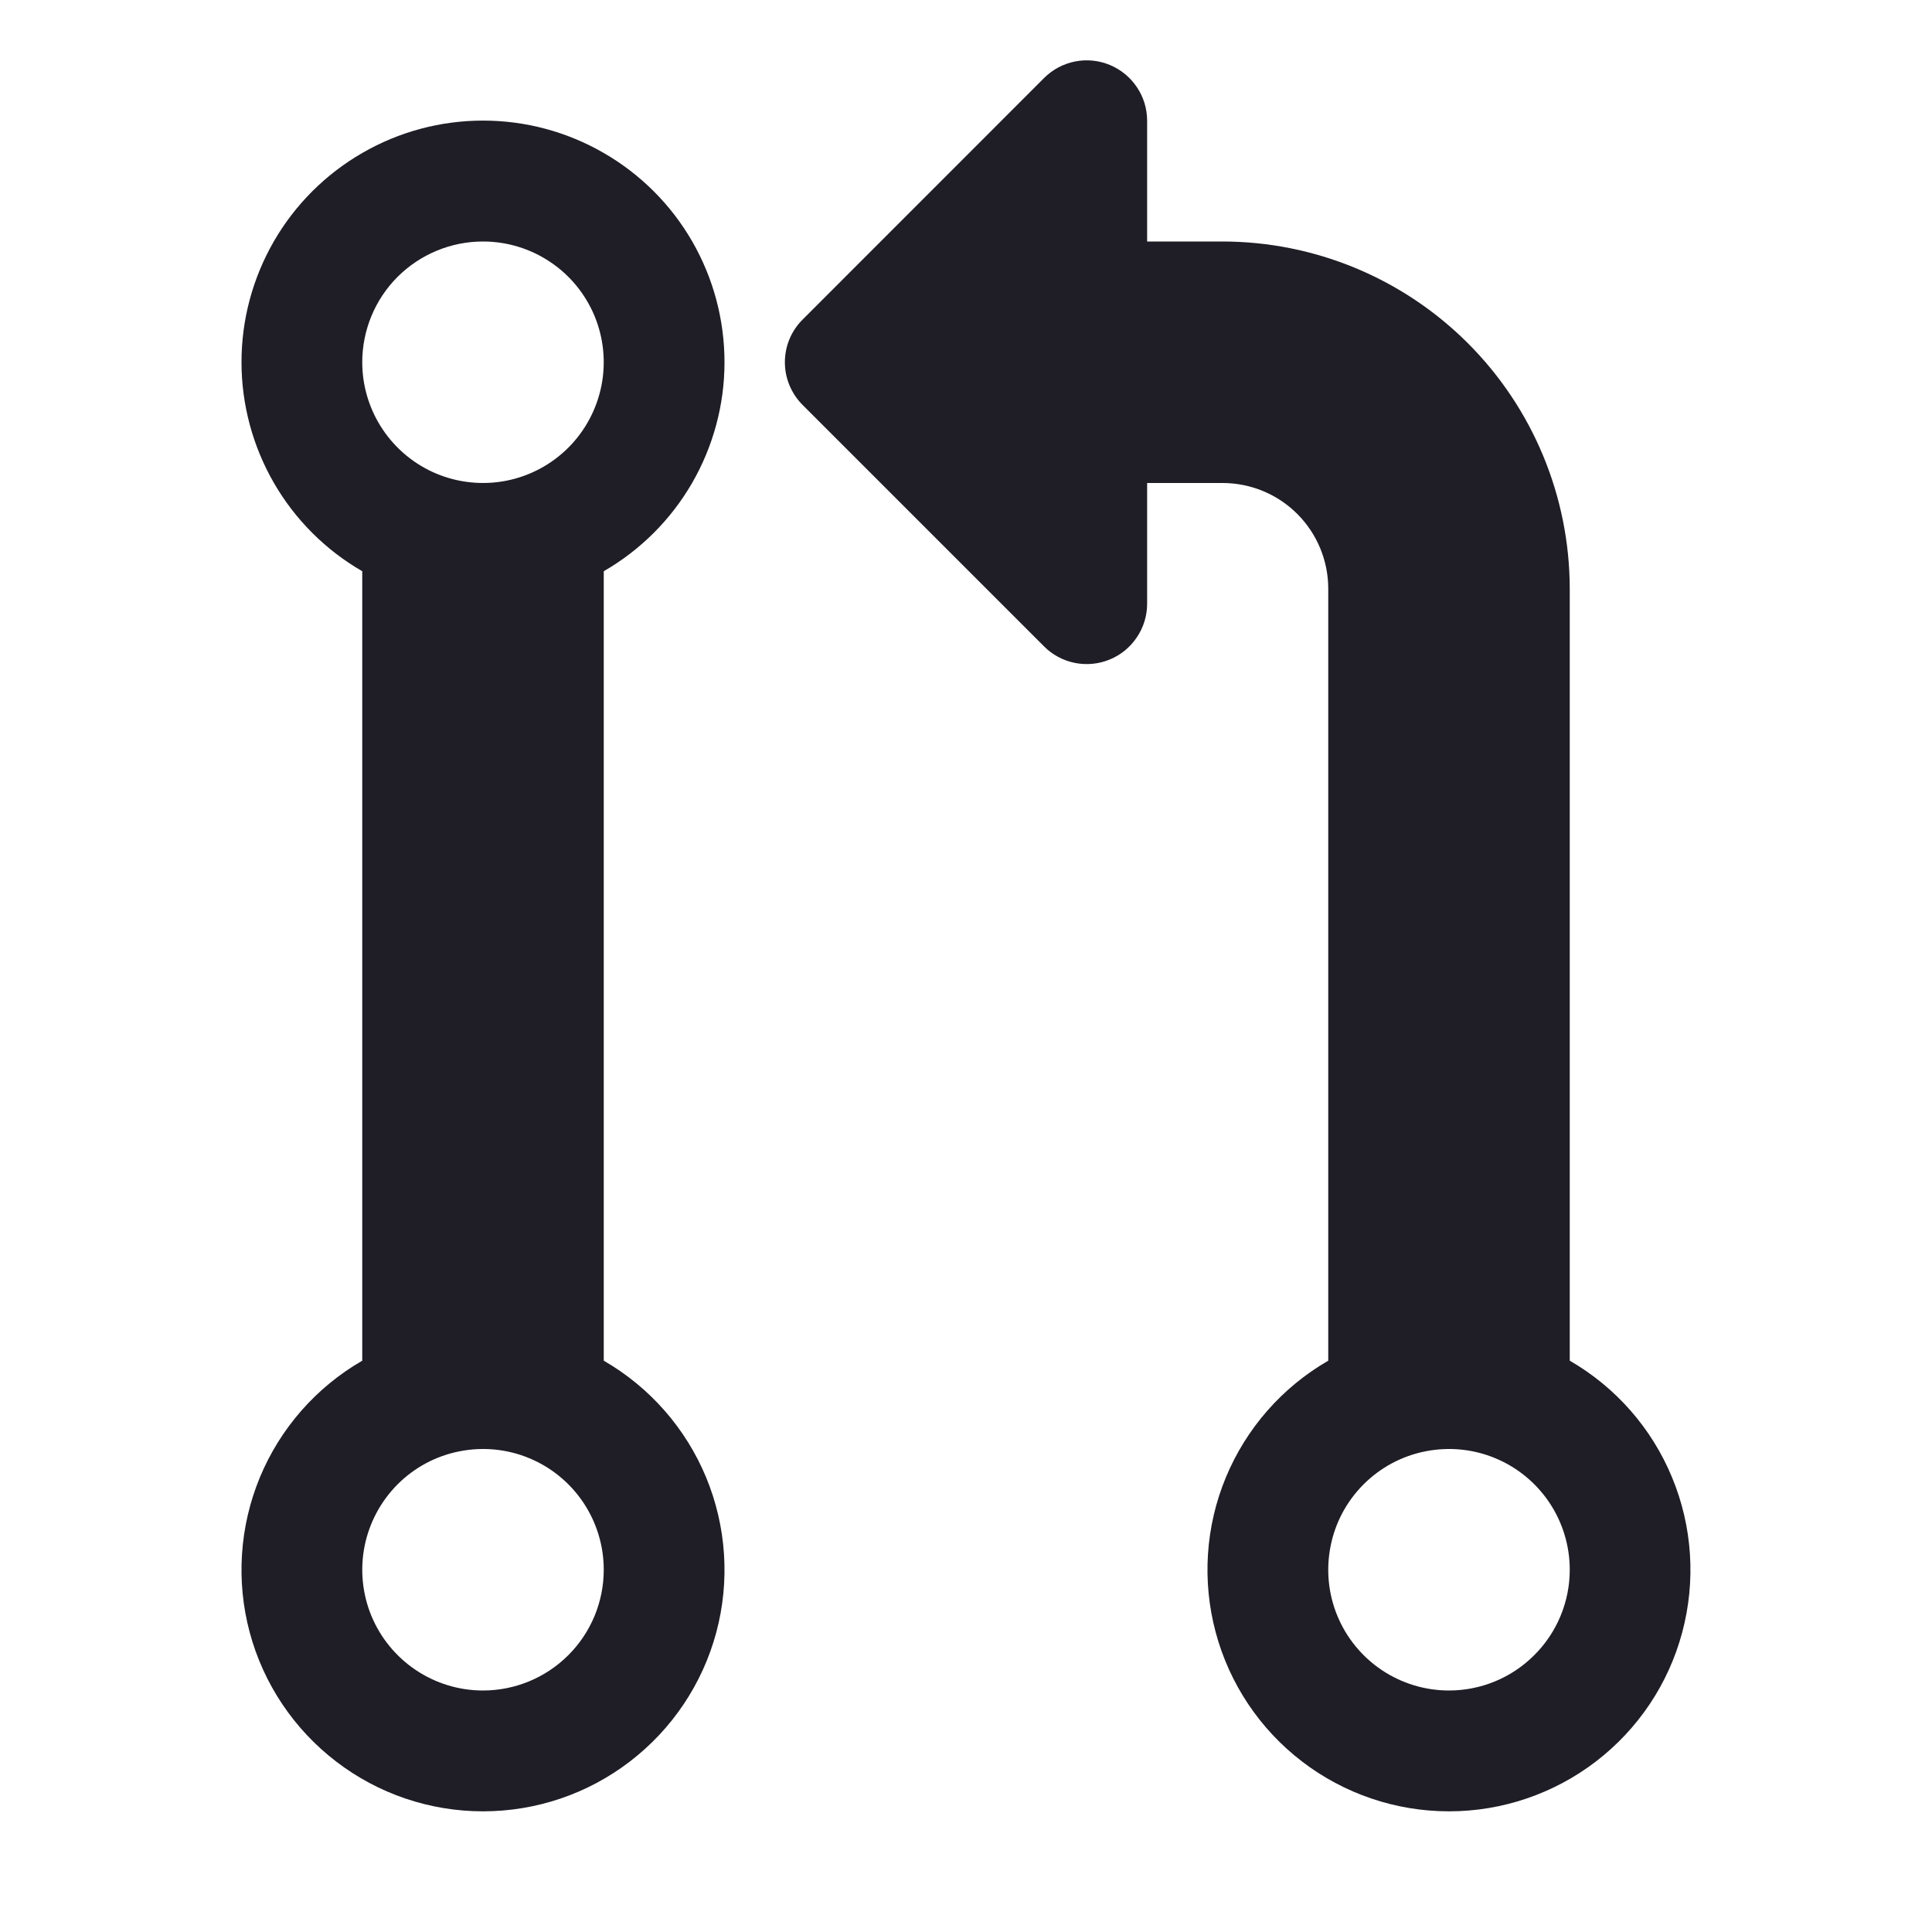 <svg width="24" height="24" viewBox="0 0 24 24" fill="none" xmlns="http://www.w3.org/2000/svg">
    <path d="M9 4.5C9 3.973 8.862 3.456 8.599 2.999C8.336 2.543 7.957 2.164 7.501 1.901C7.045 1.637 6.528 1.498 6.001 1.498C5.474 1.498 4.957 1.636 4.501 1.9C4.045 2.163 3.666 2.541 3.402 2.998C3.139 3.454 3 3.971 3 4.498C3 5.024 3.139 5.542 3.402 5.998C3.665 6.454 4.044 6.833 4.5 7.096V16.903C3.928 17.233 3.481 17.743 3.228 18.353C2.976 18.963 2.931 19.64 3.102 20.278C3.273 20.916 3.65 21.479 4.174 21.881C4.698 22.284 5.34 22.501 6 22.501C6.66 22.501 7.302 22.284 7.826 21.881C8.35 21.479 8.727 20.916 8.898 20.278C9.069 19.64 9.024 18.963 8.772 18.353C8.519 17.743 8.072 17.233 7.5 16.903V7.096C7.956 6.833 8.334 6.455 8.598 5.999C8.861 5.543 9 5.026 9 4.5V4.5ZM6 3C6.297 3 6.587 3.088 6.833 3.253C7.08 3.417 7.272 3.652 7.386 3.926C7.499 4.2 7.529 4.501 7.471 4.792C7.413 5.083 7.27 5.351 7.061 5.56C6.851 5.77 6.584 5.913 6.293 5.971C6.002 6.029 5.7 5.999 5.426 5.886C5.152 5.772 4.918 5.58 4.753 5.333C4.588 5.086 4.5 4.796 4.5 4.5C4.5 4.102 4.658 3.72 4.939 3.439C5.221 3.158 5.602 3 6 3V3ZM6 21C5.703 21 5.413 20.912 5.167 20.747C4.92 20.582 4.728 20.348 4.614 20.074C4.501 19.8 4.471 19.498 4.529 19.207C4.587 18.916 4.73 18.649 4.939 18.439C5.149 18.229 5.416 18.086 5.707 18.029C5.998 17.971 6.3 18 6.574 18.114C6.848 18.227 7.082 18.42 7.247 18.666C7.412 18.913 7.5 19.203 7.5 19.5C7.5 19.898 7.342 20.279 7.061 20.56C6.779 20.842 6.398 21 6 21Z"
          fill="#1F1D25"/>
    <path d="M19.5 16.903V7.312C19.498 6.169 19.044 5.073 18.235 4.264C17.427 3.456 16.331 3.001 15.187 3H14.25V1.5C14.25 1.351 14.206 1.206 14.123 1.083C14.041 0.96 13.924 0.864 13.787 0.807C13.65 0.75 13.499 0.735 13.353 0.764C13.208 0.793 13.074 0.865 12.97 0.969L9.97 3.97C9.829 4.11 9.75 4.301 9.75 4.5C9.75 4.698 9.829 4.889 9.97 5.03L12.97 8.03C13.074 8.135 13.208 8.206 13.353 8.235C13.499 8.264 13.65 8.249 13.787 8.192C13.924 8.136 14.041 8.039 14.123 7.916C14.206 7.793 14.25 7.648 14.25 7.5V6H15.187C15.535 6 15.869 6.138 16.115 6.384C16.361 6.63 16.5 6.964 16.5 7.312V16.903C15.928 17.233 15.481 17.743 15.228 18.353C14.975 18.963 14.931 19.64 15.102 20.278C15.273 20.916 15.649 21.479 16.173 21.881C16.697 22.283 17.339 22.501 18 22.501C18.66 22.501 19.302 22.283 19.826 21.881C20.35 21.479 20.727 20.916 20.897 20.278C21.068 19.64 21.024 18.963 20.771 18.353C20.519 17.743 20.072 17.233 19.5 16.903ZM18 21C17.703 21 17.413 20.912 17.166 20.747C16.92 20.582 16.727 20.348 16.614 20.074C16.5 19.8 16.471 19.498 16.529 19.207C16.586 18.916 16.729 18.649 16.939 18.439C17.149 18.229 17.416 18.086 17.707 18.029C17.998 17.971 18.3 18 18.574 18.114C18.848 18.227 19.082 18.42 19.247 18.666C19.412 18.913 19.5 19.203 19.5 19.5C19.5 19.898 19.342 20.279 19.06 20.56C18.779 20.842 18.398 21 18 21Z"
          fill="#1F1D25"/>
</svg>
